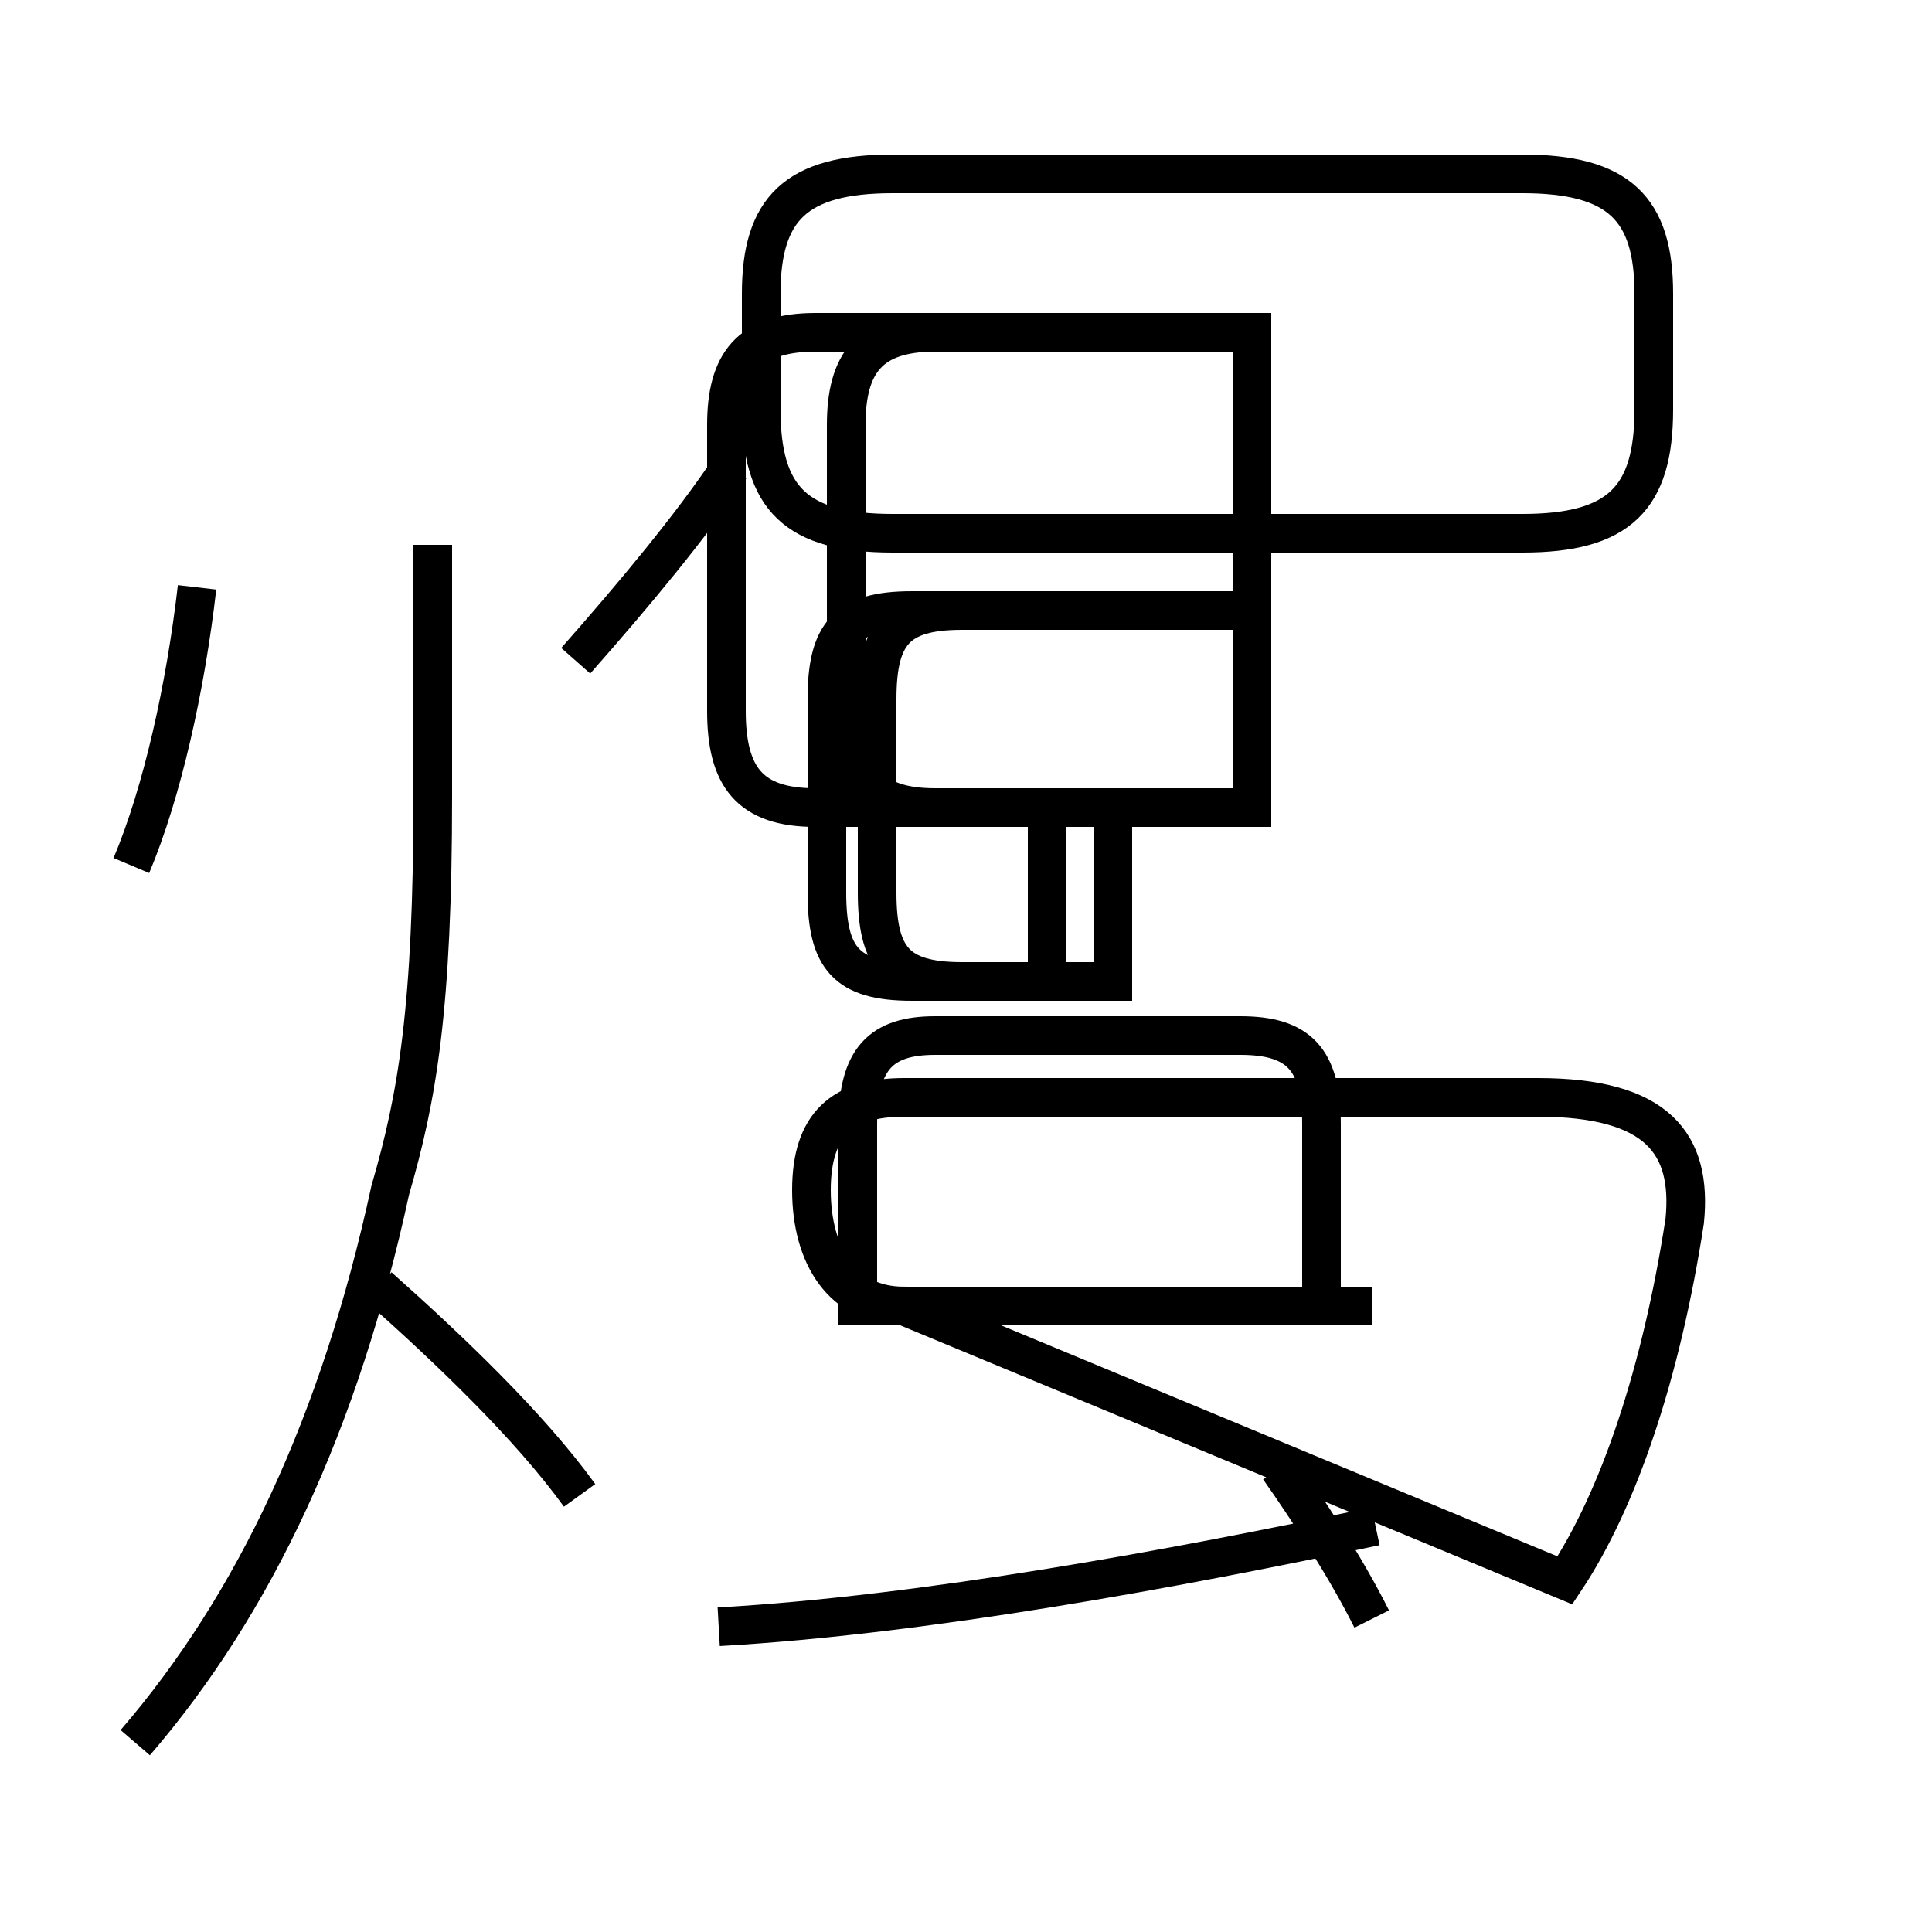 <?xml version='1.0' encoding='utf8'?>
<svg viewBox="0.0 -44.0 50.0 50.0" version="1.1" xmlns="http://www.w3.org/2000/svg">
<rect x="0.0" y="-44.0" width="50.0" height="50.0" fill="#808080" stroke="none"/>
<rect x="-1000" y="-1000" width="2000" height="2000" stroke="white" fill="white"/>
<g style="fill:none; stroke:#000000;  stroke-width:1">
<path d="M 3.4 21.6 C 4.2 23.5 4.8 26.2 5.1 28.8 M 15.0 5.3 C 13.7 7.1 11.6 9.1 9.8 10.7 M 14.9 26.9 C 16.4 28.6 17.9 30.4 18.9 31.9 M 3.5 -1.1 C 6.6 2.5 8.8 7.2 10.1 13.2 C 10.8 15.6 11.2 17.9 11.2 23.4 L 11.2 29.9 M 23.1 30.2 L 39.4 30.2 C 41.9 30.2 42.8 31.1 42.8 33.4 L 42.8 36.4 C 42.8 38.6 41.9 39.5 39.4 39.5 L 23.1 39.5 C 20.6 39.5 19.7 38.6 19.7 36.4 L 19.7 33.4 C 19.7 31.1 20.6 30.2 23.1 30.2 Z M 32.4 30.6 L 32.4 23.1 L 21.1 23.1 C 19.4 23.1 18.8 23.9 18.8 25.6 L 18.8 33.0 C 18.8 34.6 19.4 35.4 21.1 35.4 L 32.4 35.4 L 32.4 23.1 L 24.2 23.1 C 22.5 23.1 21.9 23.9 21.9 25.6 L 21.9 33.0 C 21.9 34.6 22.5 35.4 24.2 35.4 L 32.4 35.4 L 32.4 23.1 L 27.1 23.1 L 27.1 18.6 L 23.6 18.6 C 21.9 18.6 21.4 19.2 21.4 20.9 L 21.4 25.9 C 21.4 27.6 21.9 28.2 23.6 28.2 L 32.4 28.2 L 32.4 23.1 L 28.8 23.1 L 28.8 18.6 L 24.9 18.6 C 23.2 18.6 22.7 19.2 22.7 20.9 L 22.7 25.9 C 22.7 27.6 23.2 28.2 24.9 28.2 L 32.4 28.2 L 32.4 23.1 Z M 34.2 10.2 L 34.2 14.9 C 34.2 16.6 33.6 17.2 32.1 17.2 L 24.2 17.2 C 22.8 17.2 22.2 16.6 22.2 14.9 L 22.2 10.2 Z M 35.5 10.2 L 22.2 10.2 M 35.5 2.1 C 34.8 3.5 33.8 5.0 33.1 6.0 M 18.6 1.9 C 23.9 2.2 30.4 3.4 35.6 4.5 M 40.5 3.1 C 41.9 5.2 43.0 8.5 43.6 12.4 C 43.8 14.4 42.9 15.6 39.8 15.6 L 23.4 15.6 C 21.8 15.6 21.0 14.9 21.0 13.2 C 21.0 11.5 21.8 10.2 23.4 10.2 Z" transform="scale(1, -1)" />
</g>
</svg>